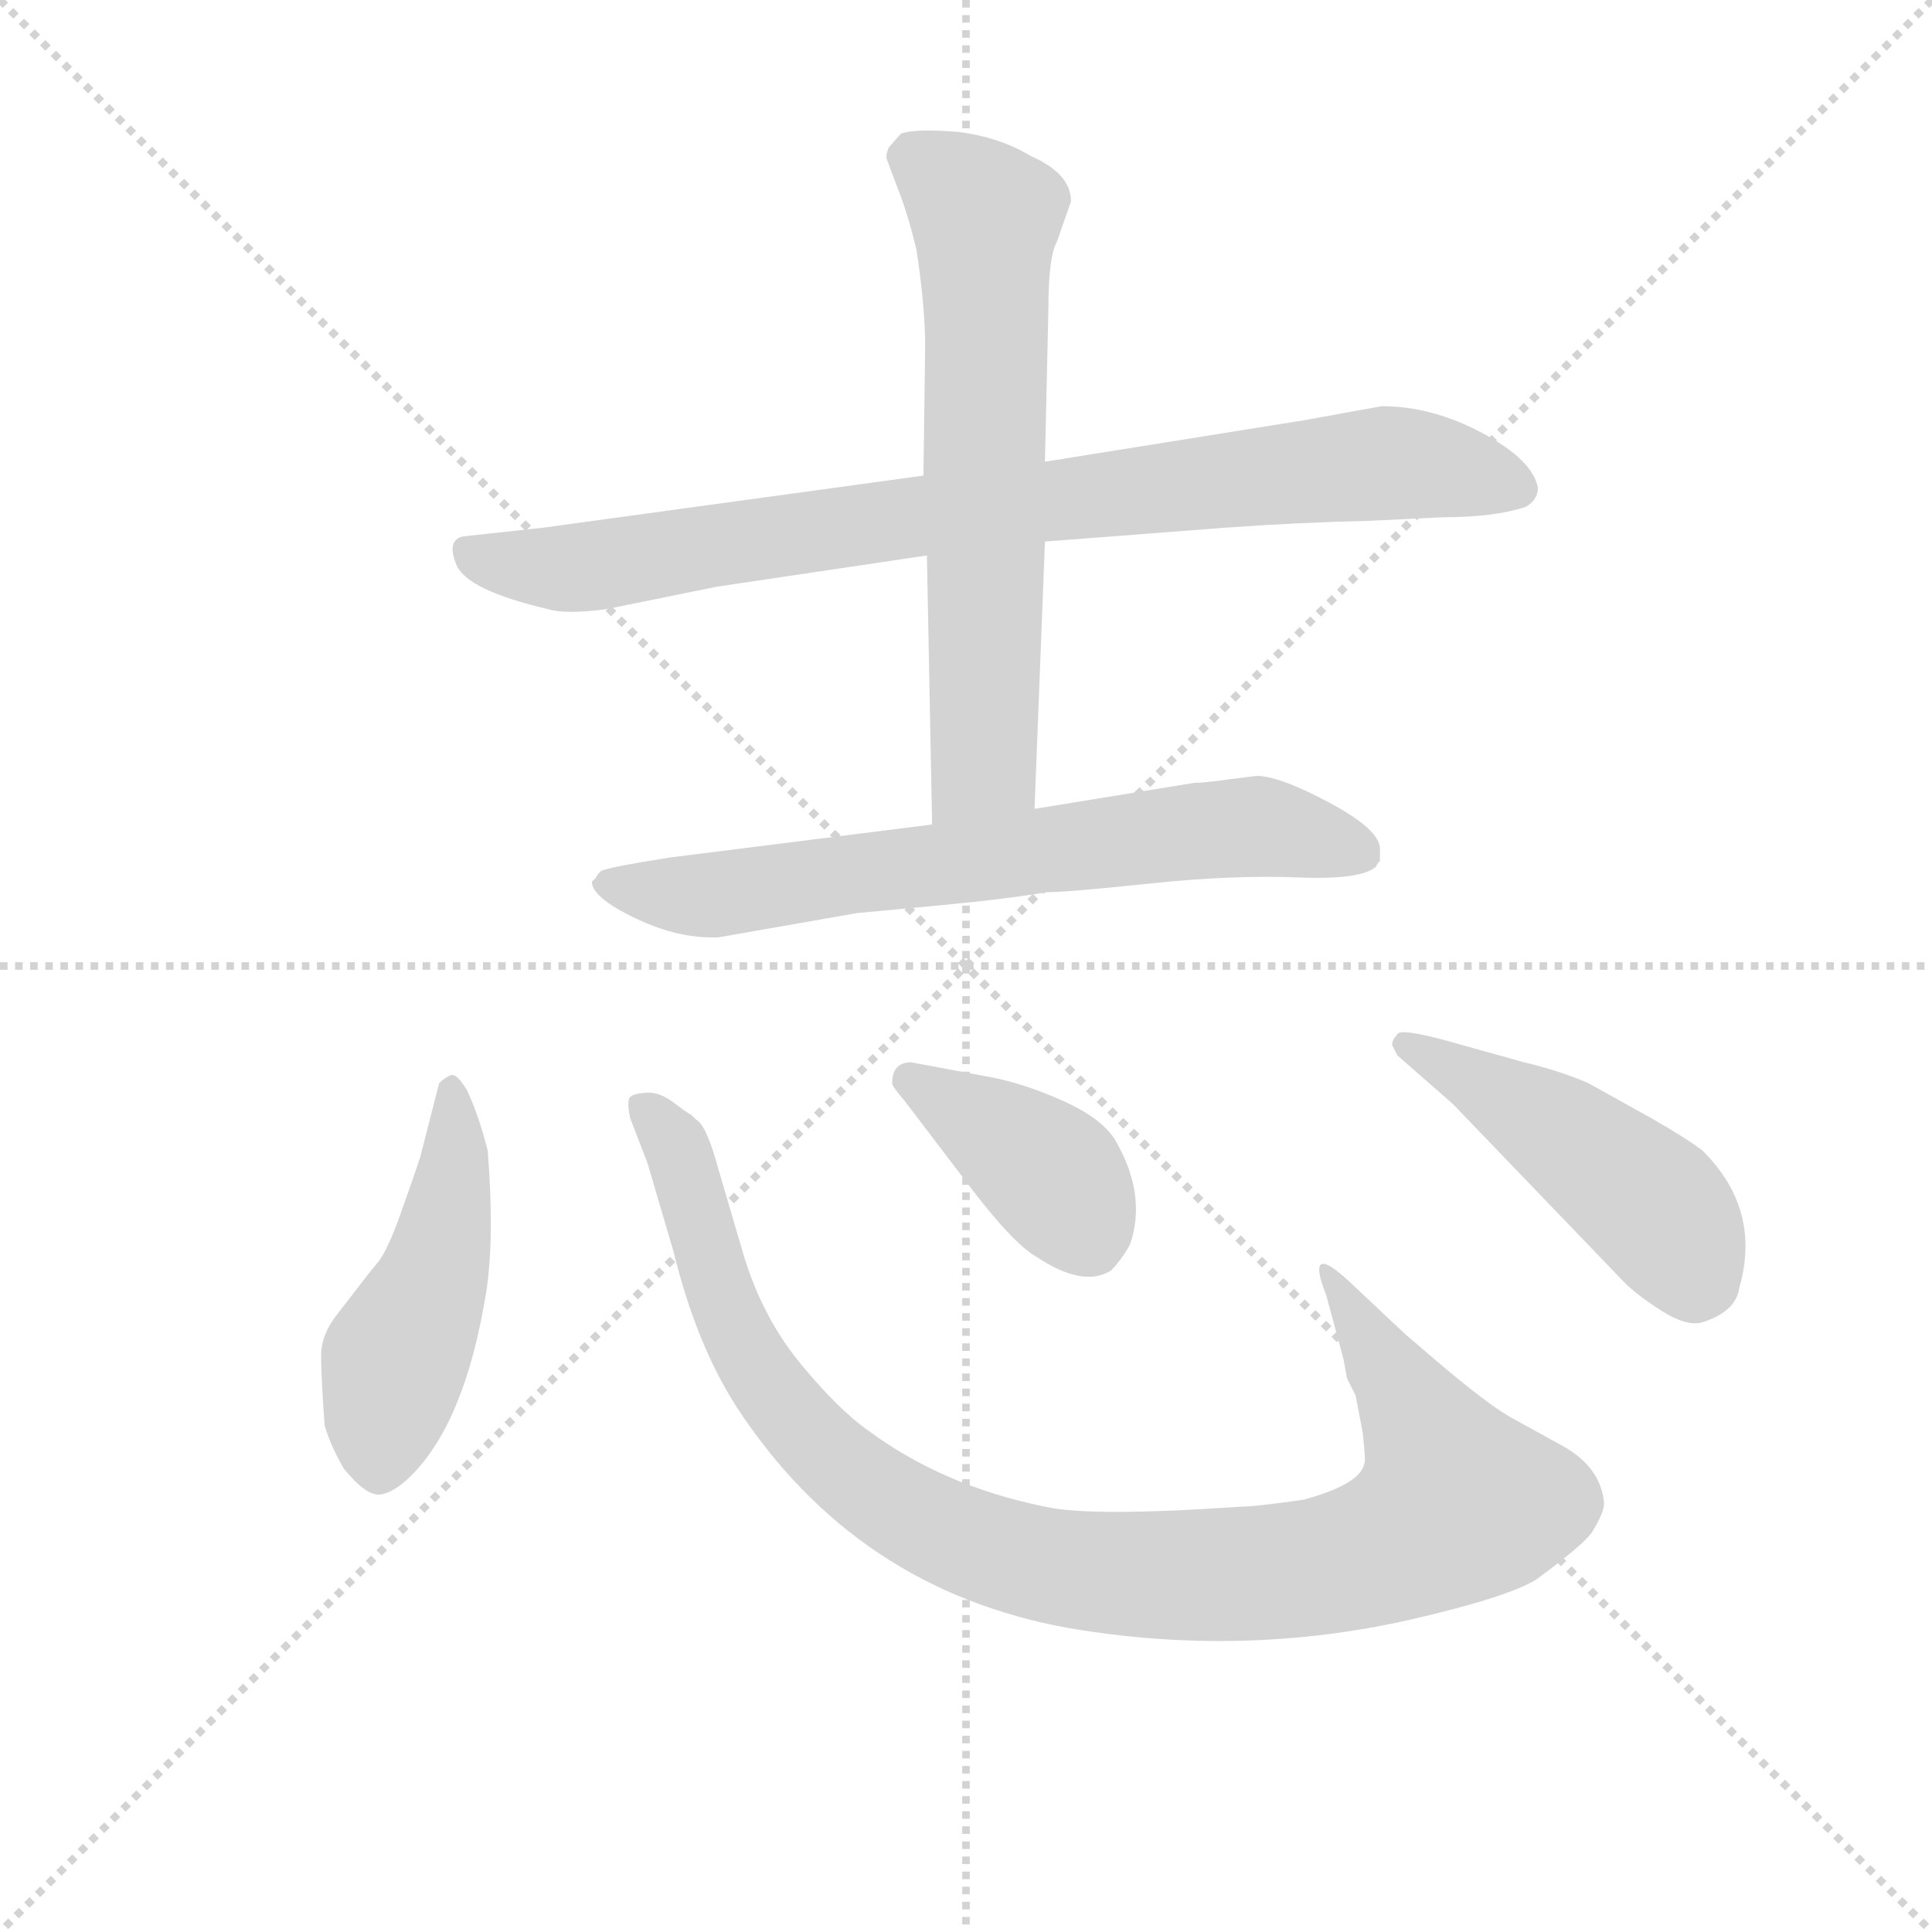 <svg version="1.1" viewBox="0 0 1024 1024" xmlns="http://www.w3.org/2000/svg">
  <g stroke="lightgray" stroke-dasharray="1,1" stroke-width="1" transform="scale(4, 4)">
    <line x1="0" y1="0" x2="256" y2="256"></line>
    <line x1="256" y1="0" x2="0" y2="256"></line>
    <line x1="128" y1="0" x2="128" y2="256"></line>
    <line x1="0" y1="128" x2="256" y2="128"></line>
  </g>
  <g transform="scale(0.92, -0.92) translate(60, -830)">
    <style type="text/css">
      
        @keyframes keyframes0 {
          from {
            stroke: blue;
            stroke-dashoffset: 865;
            stroke-width: 128;
          }
          74% {
            animation-timing-function: step-end;
            stroke: blue;
            stroke-dashoffset: 0;
            stroke-width: 128;
          }
          to {
            stroke: black;
            stroke-width: 1024;
          }
        }
        #make-me-a-hanzi-animation-0 {
          animation: keyframes0 0.954s both;
          animation-delay: 0s;
          animation-timing-function: linear;
        }
      
        @keyframes keyframes1 {
          from {
            stroke: blue;
            stroke-dashoffset: 663;
            stroke-width: 128;
          }
          68% {
            animation-timing-function: step-end;
            stroke: blue;
            stroke-dashoffset: 0;
            stroke-width: 128;
          }
          to {
            stroke: black;
            stroke-width: 1024;
          }
        }
        #make-me-a-hanzi-animation-1 {
          animation: keyframes1 0.79s both;
          animation-delay: 0.954s;
          animation-timing-function: linear;
        }
      
        @keyframes keyframes2 {
          from {
            stroke: blue;
            stroke-dashoffset: 703;
            stroke-width: 128;
          }
          70% {
            animation-timing-function: step-end;
            stroke: blue;
            stroke-dashoffset: 0;
            stroke-width: 128;
          }
          to {
            stroke: black;
            stroke-width: 1024;
          }
        }
        #make-me-a-hanzi-animation-2 {
          animation: keyframes2 0.822s both;
          animation-delay: 1.743s;
          animation-timing-function: linear;
        }
      
        @keyframes keyframes3 {
          from {
            stroke: blue;
            stroke-dashoffset: 481;
            stroke-width: 128;
          }
          61% {
            animation-timing-function: step-end;
            stroke: blue;
            stroke-dashoffset: 0;
            stroke-width: 128;
          }
          to {
            stroke: black;
            stroke-width: 1024;
          }
        }
        #make-me-a-hanzi-animation-3 {
          animation: keyframes3 0.641s both;
          animation-delay: 2.566s;
          animation-timing-function: linear;
        }
      
        @keyframes keyframes4 {
          from {
            stroke: blue;
            stroke-dashoffset: 1029;
            stroke-width: 128;
          }
          77% {
            animation-timing-function: step-end;
            stroke: blue;
            stroke-dashoffset: 0;
            stroke-width: 128;
          }
          to {
            stroke: black;
            stroke-width: 1024;
          }
        }
        #make-me-a-hanzi-animation-4 {
          animation: keyframes4 1.087s both;
          animation-delay: 3.207s;
          animation-timing-function: linear;
        }
      
        @keyframes keyframes5 {
          from {
            stroke: blue;
            stroke-dashoffset: 401;
            stroke-width: 128;
          }
          57% {
            animation-timing-function: step-end;
            stroke: blue;
            stroke-dashoffset: 0;
            stroke-width: 128;
          }
          to {
            stroke: black;
            stroke-width: 1024;
          }
        }
        #make-me-a-hanzi-animation-5 {
          animation: keyframes5 0.576s both;
          animation-delay: 4.294s;
          animation-timing-function: linear;
        }
      
        @keyframes keyframes6 {
          from {
            stroke: blue;
            stroke-dashoffset: 475;
            stroke-width: 128;
          }
          61% {
            animation-timing-function: step-end;
            stroke: blue;
            stroke-dashoffset: 0;
            stroke-width: 128;
          }
          to {
            stroke: black;
            stroke-width: 1024;
          }
        }
        #make-me-a-hanzi-animation-6 {
          animation: keyframes6 0.637s both;
          animation-delay: 4.871s;
          animation-timing-function: linear;
        }
      
    </style>
    
      <path d="M 472 556 L 253 526 L 207 521 Q 197 519 203 504.5 Q 209 490 256 479 Q 266 476 289 479 L 353 492 L 474 510 L 542 518 L 646 526 Q 688 529 730 530 L 771 532 Q 801 532 819 538 Q 826 542 826 549 Q 823 565 794 580.5 Q 765 596 736 596 L 692 588 L 542 564 L 472 556 Z" fill="lightgray"></path>
    
      <path d="M 542 564 L 544 653 Q 544 682 549 691 L 557 714 Q 557 730 534 740 Q 516 751 492 754 Q 467 756 459 753 L 452 745 Q 450 740 451 738 L 457 722 Q 463 707 468 686 Q 473 653 473 630 L 472 556 L 474 510 L 477 355 C 478 325 535 334 536 364 L 542 518 L 542 564 Z" fill="lightgray"></path>
    
      <path d="M 477 355 L 326 336 Q 288 330 286 328 Q 284 326 283 324 L 281 322 Q 281 313 306 301 Q 331 289 354 290 L 434 304 L 477 308 Q 520 312 543 316 Q 555 316 602.5 321 Q 650 326 687.5 324.5 Q 725 323 733 331 Q 733 332 735 334 L 735 341 Q 735 352 706 367.5 Q 677 383 664 383 L 648 381 Q 634 379 628 379 L 536 364 L 477 355 Z" fill="lightgray"></path>
    
      <path d="M 221 167 Q 216 187 209 202 Q 203 212 199.5 210.5 Q 196 209 193 206 L 182 163 Q 178 151 170.5 130 Q 163 109 157.5 102.5 Q 152 96 147.5 90 Q 143 84 134 72.5 Q 125 61 125 49 Q 125 37 127 9 Q 130 -2 138 -16 Q 151 -32 159 -31 Q 167 -30 177 -20 Q 208 11 220 85 Q 225 116 221 167 Z" fill="lightgray"></path>
    
      <path d="M 717 92 Q 704 104 701 101.5 Q 698 99 704 84 L 714 47 L 716 36 L 721 26 L 725 5 Q 727 -12 726 -13 Q 724 -25 691 -34 Q 663 -38 655 -38 Q 568 -44 542 -38 Q 483 -26 440 6 Q 423 18 401.5 44 Q 380 70 369 105 L 354 156 Q 347 182 341 185 L 338 188 Q 337 188 328.5 194.5 Q 320 201 312.5 200.5 Q 305 200 303 198 Q 301 196 303 186 L 313 160 L 328 109 Q 341 56 364 20 Q 433 -86 556 -108 Q 656 -125 753 -103 Q 809 -90 825 -80 Q 851 -61 857 -53 Q 865 -40 864 -35 Q 862 -16 842 -4 L 813 12 Q 799 19 764 49 L 750 61 L 717 92 Z" fill="lightgray"></path>
    
      <path d="M 496 150 Q 523 114 537 106 Q 564 88 580 98 Q 586 104 591 113 Q 601 142 582 174 Q 574 186 553 195.5 Q 532 205 513 209 L 465 218 Q 454 218 454 206 Q 454 204 461 196 L 496 150 Z" fill="lightgray"></path>
    
      <path d="M 775 230 Q 746 238 745 234 Q 742 231 742 228 L 745 222 L 777 194 L 876 91 Q 883 84 897 75 Q 911 66 920 68 Q 940 74 942 88 Q 955 133 921 167 Q 912 174 891 186 L 855 206 Q 839 213 818 218 L 775 230 Z" fill="lightgray"></path>
    
    
      <clipPath id="make-me-a-hanzi-clip-0">
        <path d="M 472 556 L 253 526 L 207 521 Q 197 519 203 504.5 Q 209 490 256 479 Q 266 476 289 479 L 353 492 L 474 510 L 542 518 L 646 526 Q 688 529 730 530 L 771 532 Q 801 532 819 538 Q 826 542 826 549 Q 823 565 794 580.5 Q 765 596 736 596 L 692 588 L 542 564 L 472 556 Z"></path>
      </clipPath>
      <path clip-path="url(#make-me-a-hanzi-clip-0)" d="M 210 512 L 270 503 L 467 533 L 734 563 L 775 560 L 813 549" fill="none" id="make-me-a-hanzi-animation-0" stroke-dasharray="737 1474" stroke-linecap="round"></path>
    
      <clipPath id="make-me-a-hanzi-clip-1">
        <path d="M 542 564 L 544 653 Q 544 682 549 691 L 557 714 Q 557 730 534 740 Q 516 751 492 754 Q 467 756 459 753 L 452 745 Q 450 740 451 738 L 457 722 Q 463 707 468 686 Q 473 653 473 630 L 472 556 L 474 510 L 477 355 C 478 325 535 334 536 364 L 542 518 L 542 564 Z"></path>
      </clipPath>
      <path clip-path="url(#make-me-a-hanzi-clip-1)" d="M 465 741 L 508 705 L 507 390 L 483 363" fill="none" id="make-me-a-hanzi-animation-1" stroke-dasharray="535 1070" stroke-linecap="round"></path>
    
      <clipPath id="make-me-a-hanzi-clip-2">
        <path d="M 477 355 L 326 336 Q 288 330 286 328 Q 284 326 283 324 L 281 322 Q 281 313 306 301 Q 331 289 354 290 L 434 304 L 477 308 Q 520 312 543 316 Q 555 316 602.5 321 Q 650 326 687.5 324.5 Q 725 323 733 331 Q 733 332 735 334 L 735 341 Q 735 352 706 367.5 Q 677 383 664 383 L 648 381 Q 634 379 628 379 L 536 364 L 477 355 Z"></path>
      </clipPath>
      <path clip-path="url(#make-me-a-hanzi-clip-2)" d="M 285 320 L 349 314 L 664 354 L 727 338" fill="none" id="make-me-a-hanzi-animation-2" stroke-dasharray="575 1150" stroke-linecap="round"></path>
    
      <clipPath id="make-me-a-hanzi-clip-3">
        <path d="M 221 167 Q 216 187 209 202 Q 203 212 199.5 210.5 Q 196 209 193 206 L 182 163 Q 178 151 170.5 130 Q 163 109 157.5 102.5 Q 152 96 147.5 90 Q 143 84 134 72.5 Q 125 61 125 49 Q 125 37 127 9 Q 130 -2 138 -16 Q 151 -32 159 -31 Q 167 -30 177 -20 Q 208 11 220 85 Q 225 116 221 167 Z"></path>
      </clipPath>
      <path clip-path="url(#make-me-a-hanzi-clip-3)" d="M 201 202 L 202 158 L 195 115 L 167 43 L 159 -17" fill="none" id="make-me-a-hanzi-animation-3" stroke-dasharray="353 706" stroke-linecap="round"></path>
    
      <clipPath id="make-me-a-hanzi-clip-4">
        <path d="M 717 92 Q 704 104 701 101.5 Q 698 99 704 84 L 714 47 L 716 36 L 721 26 L 725 5 Q 727 -12 726 -13 Q 724 -25 691 -34 Q 663 -38 655 -38 Q 568 -44 542 -38 Q 483 -26 440 6 Q 423 18 401.5 44 Q 380 70 369 105 L 354 156 Q 347 182 341 185 L 338 188 Q 337 188 328.5 194.5 Q 320 201 312.5 200.5 Q 305 200 303 198 Q 301 196 303 186 L 313 160 L 328 109 Q 341 56 364 20 Q 433 -86 556 -108 Q 656 -125 753 -103 Q 809 -90 825 -80 Q 851 -61 857 -53 Q 865 -40 864 -35 Q 862 -16 842 -4 L 813 12 Q 799 19 764 49 L 750 61 L 717 92 Z"></path>
      </clipPath>
      <path clip-path="url(#make-me-a-hanzi-clip-4)" d="M 310 192 L 329 170 L 367 56 L 396 13 L 462 -41 L 540 -71 L 612 -78 L 696 -73 L 753 -56 L 779 -35 L 753 20 L 703 98" fill="none" id="make-me-a-hanzi-animation-4" stroke-dasharray="901 1802" stroke-linecap="round"></path>
    
      <clipPath id="make-me-a-hanzi-clip-5">
        <path d="M 496 150 Q 523 114 537 106 Q 564 88 580 98 Q 586 104 591 113 Q 601 142 582 174 Q 574 186 553 195.5 Q 532 205 513 209 L 465 218 Q 454 218 454 206 Q 454 204 461 196 L 496 150 Z"></path>
      </clipPath>
      <path clip-path="url(#make-me-a-hanzi-clip-5)" d="M 464 208 L 546 153 L 569 113" fill="none" id="make-me-a-hanzi-animation-5" stroke-dasharray="273 546" stroke-linecap="round"></path>
    
      <clipPath id="make-me-a-hanzi-clip-6">
        <path d="M 775 230 Q 746 238 745 234 Q 742 231 742 228 L 745 222 L 777 194 L 876 91 Q 883 84 897 75 Q 911 66 920 68 Q 940 74 942 88 Q 955 133 921 167 Q 912 174 891 186 L 855 206 Q 839 213 818 218 L 775 230 Z"></path>
      </clipPath>
      <path clip-path="url(#make-me-a-hanzi-clip-6)" d="M 750 228 L 856 165 L 894 134 L 917 93" fill="none" id="make-me-a-hanzi-animation-6" stroke-dasharray="347 694" stroke-linecap="round"></path>
    
  </g>
</svg>